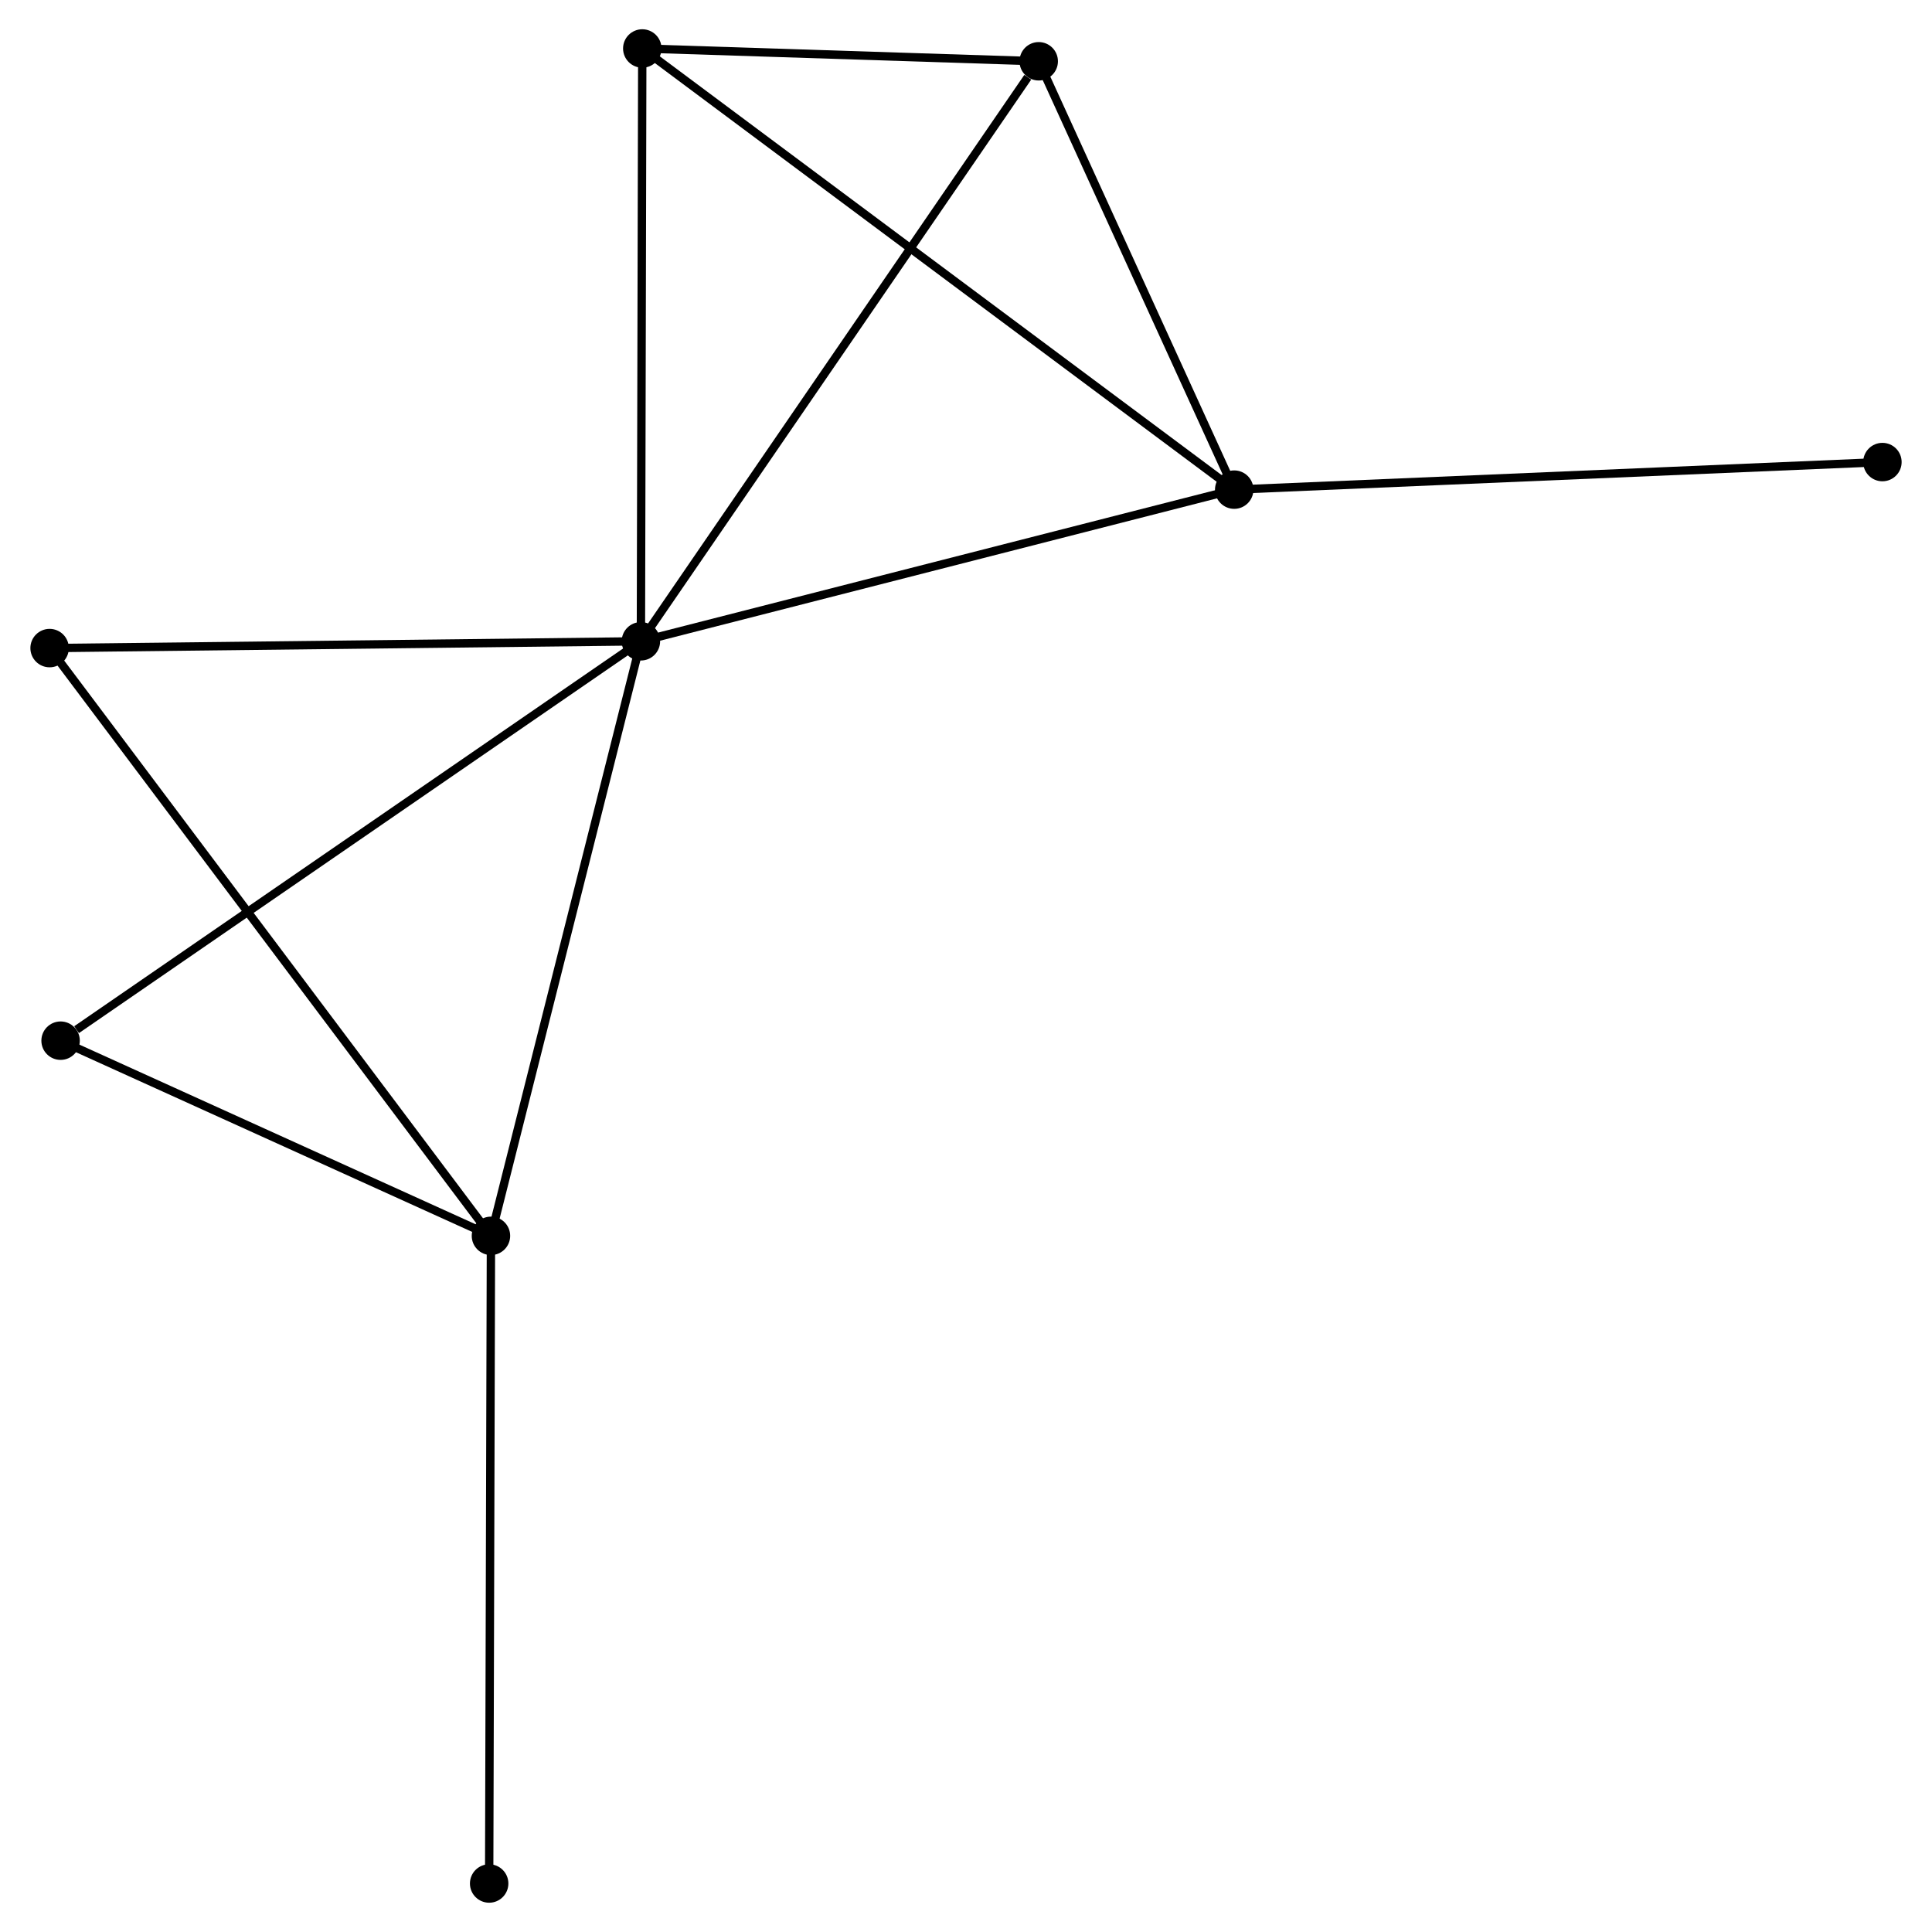 <?xml version="1.0" encoding="UTF-8" standalone="no"?>
<!DOCTYPE svg PUBLIC "-//W3C//DTD SVG 1.1//EN"
 "http://www.w3.org/Graphics/SVG/1.1/DTD/svg11.dtd">
<!-- Generated by graphviz version 2.36.0 (20140111.2315)
 -->
<!-- Title: %3 Pages: 1 -->
<svg width="231pt" height="231pt"
 viewBox="0.00 0.00 230.90 231.17" xmlns="http://www.w3.org/2000/svg" xmlns:xlink="http://www.w3.org/1999/xlink">
<g id="graph0" class="graph" transform="scale(1 1) rotate(0) translate(4 227.167)">
<title>%3</title>
<!-- 0 -->
<g id="node1" class="node"><title>0</title>
<ellipse fill="black" stroke="black" cx="72.551" cy="-150.434" rx="1.8" ry="1.8"/>
</g>
<!-- 1 -->
<g id="node2" class="node"><title>1</title>
<ellipse fill="black" stroke="black" cx="143.542" cy="-168.581" rx="1.8" ry="1.8"/>
</g>
<!-- 0&#45;&#45;1 -->
<g id="edge1" class="edge"><title>0&#45;&#45;1</title>
<path fill="none" stroke="black" d="M74.306,-150.882C84.042,-153.371 131.355,-165.465 141.588,-168.081"/>
</g>
<!-- 2 -->
<g id="node3" class="node"><title>2</title>
<ellipse fill="black" stroke="black" cx="54.609" cy="-79.295" rx="1.8" ry="1.8"/>
</g>
<!-- 0&#45;&#45;2 -->
<g id="edge2" class="edge"><title>0&#45;&#45;2</title>
<path fill="none" stroke="black" d="M72.107,-148.675C69.647,-138.919 57.69,-91.507 55.103,-81.253"/>
</g>
<!-- 3 -->
<g id="node4" class="node"><title>3</title>
<ellipse fill="black" stroke="black" cx="72.716" cy="-221.367" rx="1.8" ry="1.8"/>
</g>
<!-- 0&#45;&#45;3 -->
<g id="edge3" class="edge"><title>0&#45;&#45;3</title>
<path fill="none" stroke="black" d="M72.555,-152.48C72.58,-162.838 72.688,-209.388 72.711,-219.447"/>
</g>
<!-- 4 -->
<g id="node5" class="node"><title>4</title>
<ellipse fill="black" stroke="black" cx="120.151" cy="-219.834" rx="1.8" ry="1.8"/>
</g>
<!-- 0&#45;&#45;4 -->
<g id="edge4" class="edge"><title>0&#45;&#45;4</title>
<path fill="none" stroke="black" d="M73.727,-152.149C80.256,-161.667 111.979,-207.92 118.84,-217.923"/>
</g>
<!-- 5 -->
<g id="node6" class="node"><title>5</title>
<ellipse fill="black" stroke="black" cx="1.8" cy="-149.621" rx="1.8" ry="1.8"/>
</g>
<!-- 0&#45;&#45;5 -->
<g id="edge5" class="edge"><title>0&#45;&#45;5</title>
<path fill="none" stroke="black" d="M70.51,-150.41C60.178,-150.292 13.748,-149.758 3.715,-149.643"/>
</g>
<!-- 6 -->
<g id="node7" class="node"><title>6</title>
<ellipse fill="black" stroke="black" cx="3.115" cy="-102.647" rx="1.8" ry="1.8"/>
</g>
<!-- 0&#45;&#45;6 -->
<g id="edge6" class="edge"><title>0&#45;&#45;6</title>
<path fill="none" stroke="black" d="M70.834,-149.252C61.311,-142.699 15.036,-110.851 5.027,-103.963"/>
</g>
<!-- 1&#45;&#45;3 -->
<g id="edge7" class="edge"><title>1&#45;&#45;3</title>
<path fill="none" stroke="black" d="M142.063,-169.683C132.846,-176.553 83.381,-213.419 74.187,-220.271"/>
</g>
<!-- 1&#45;&#45;4 -->
<g id="edge8" class="edge"><title>1&#45;&#45;4</title>
<path fill="none" stroke="black" d="M142.764,-170.286C139.213,-178.068 124.563,-210.166 120.956,-218.069"/>
</g>
<!-- 7 -->
<g id="node8" class="node"><title>7</title>
<ellipse fill="black" stroke="black" cx="221.102" cy="-171.879" rx="1.8" ry="1.8"/>
</g>
<!-- 1&#45;&#45;7 -->
<g id="edge9" class="edge"><title>1&#45;&#45;7</title>
<path fill="none" stroke="black" d="M145.46,-168.662C156.19,-169.119 208.697,-171.352 219.252,-171.801"/>
</g>
<!-- 2&#45;&#45;5 -->
<g id="edge10" class="edge"><title>2&#45;&#45;5</title>
<path fill="none" stroke="black" d="M53.507,-80.763C46.634,-89.916 9.752,-139.031 2.897,-148.16"/>
</g>
<!-- 2&#45;&#45;6 -->
<g id="edge11" class="edge"><title>2&#45;&#45;6</title>
<path fill="none" stroke="black" d="M52.896,-80.072C45.078,-83.617 12.828,-98.243 4.888,-101.844"/>
</g>
<!-- 8 -->
<g id="node9" class="node"><title>8</title>
<ellipse fill="black" stroke="black" cx="54.394" cy="-1.8" rx="1.8" ry="1.8"/>
</g>
<!-- 2&#45;&#45;8 -->
<g id="edge12" class="edge"><title>2&#45;&#45;8</title>
<path fill="none" stroke="black" d="M54.604,-77.379C54.574,-66.657 54.428,-14.195 54.399,-3.649"/>
</g>
<!-- 3&#45;&#45;4 -->
<g id="edge13" class="edge"><title>3&#45;&#45;4</title>
<path fill="none" stroke="black" d="M74.754,-221.301C82.557,-221.049 110.475,-220.147 118.173,-219.898"/>
</g>
</g>
</svg>
